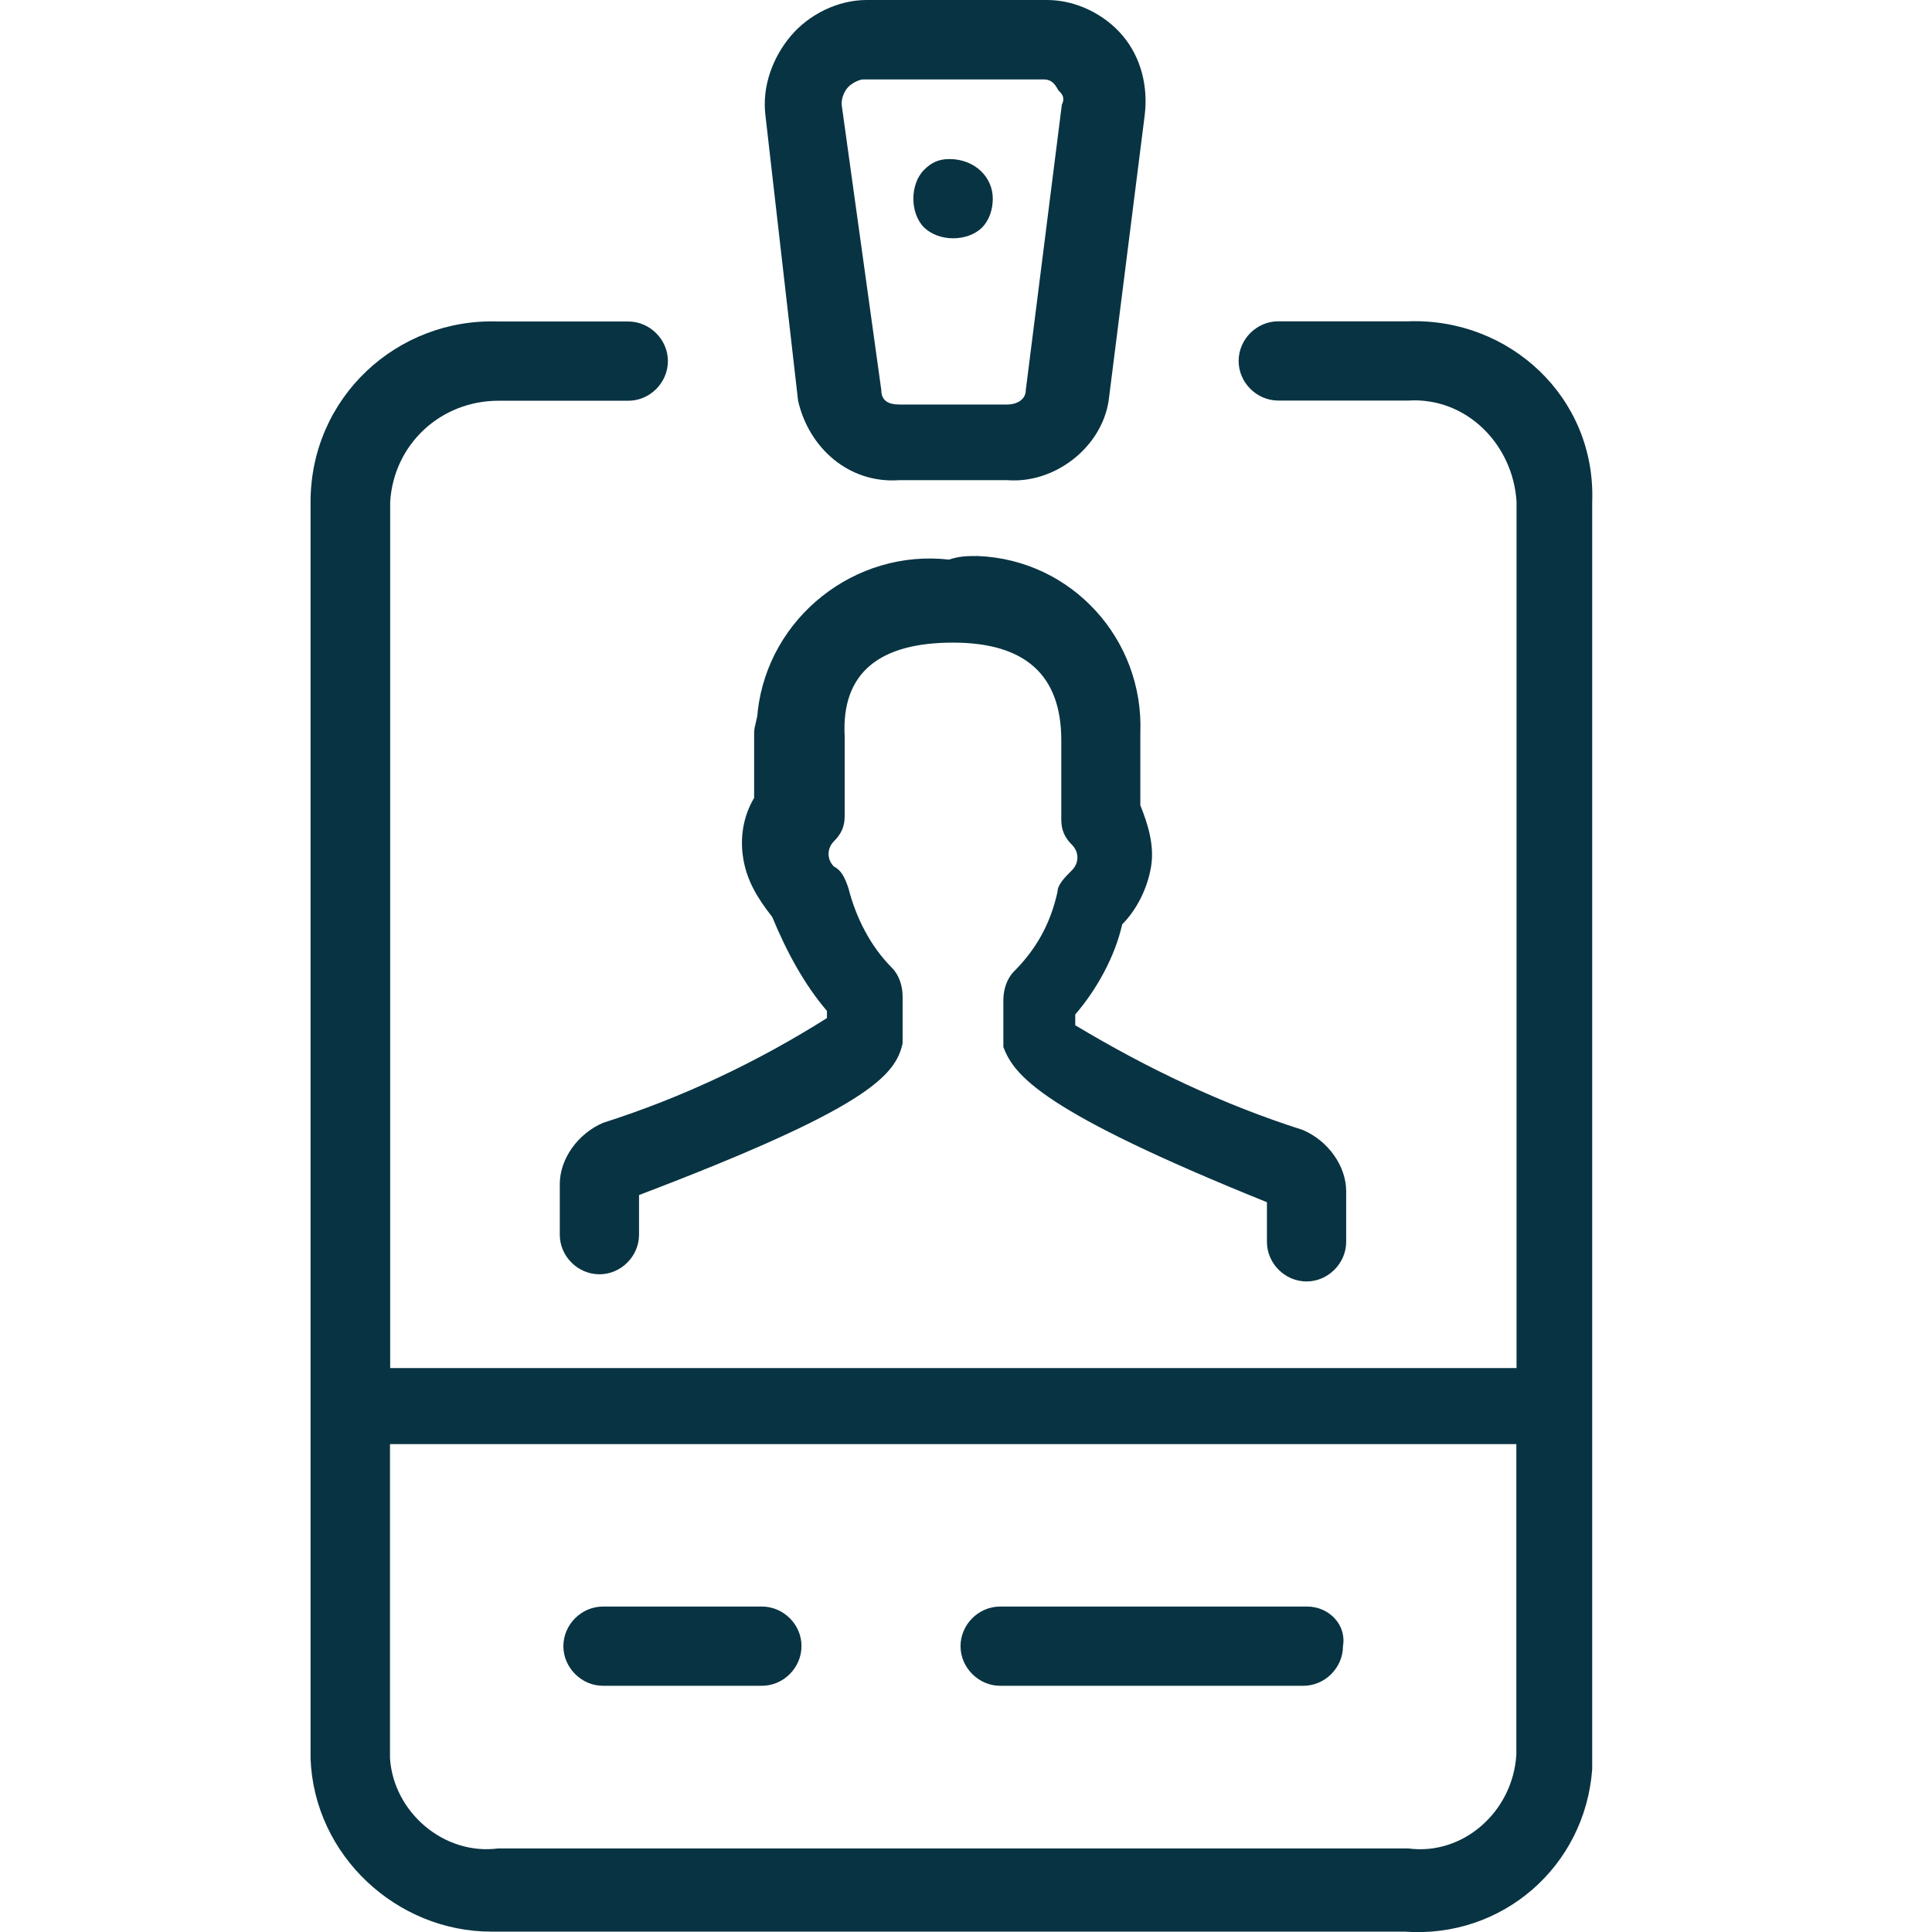 <?xml version="1.0" encoding="utf-8"?>
<!-- Generator: Adobe Illustrator 22.0.0, SVG Export Plug-In . SVG Version: 6.00 Build 0)  -->
<svg version="1.1" id="图层_1" xmlns="http://www.w3.org/2000/svg" xmlns:xlink="http://www.w3.org/1999/xlink" x="0px" y="0px"
	 viewBox="0 0 1024 1024" style="enable-background:new 0 0 1024 1024;" xml:space="preserve">
<style type="text/css">
	.st0{fill:#083342;}
</style>
<path class="st0" d="M438.3,535.8v3.8c-36.4,23-76.5,42.1-118.6,55.5c-13.4,5.7-23,19.1-23,32.5v26.8c0,11.5,9.6,21,21,21
	c11.5,0,21-9.6,21-21l0,0v-21c120.6-45.9,135.9-63.1,139.7-80.4c0-1.9,0-3.8,0-5.7v-19.1c0-5.7-1.9-11.5-5.7-15.3
	c-11.5-11.5-19.1-26.8-23-42.1c-1.9-5.7-3.8-9.6-7.7-11.5c-3.8-3.8-3.8-9.6,0-13.4l0,0c3.8-3.8,5.7-7.7,5.7-13.4v-42.1
	c-1.9-34.4,19.1-49.8,57.4-49.8s57.4,17.2,57.4,51.7v42.1c0,5.7,1.9,9.6,5.7,13.4c3.8,3.8,3.8,9.6,0,13.4l0,0
	c-3.8,3.8-7.7,7.7-7.7,11.5c-3.8,17.2-11.5,30.6-23,42.1c-3.8,3.8-5.7,9.6-5.7,15.3v19.1c0,1.9,0,3.8,0,5.7
	c5.7,15.3,21,34.4,139.7,82.3v21c0,11.5,9.6,21,21,21s21-9.6,21-21v-26.8c0-13.4-9.6-26.8-23-32.5c-42.1-13.4-82.3-32.5-120.6-55.5
	v-5.7c11.5-13.4,21-30.6,24.9-47.8c7.7-7.7,13.4-19.1,15.3-30.6c1.9-11.5-1.9-23-5.7-32.5v-38.3c1.9-49.8-36.4-91.8-86.1-93.8
	c-5.7,0-9.6,0-15.3,1.9c-49.8-5.7-95.7,30.6-101.4,80.4c0,3.8-1.9,7.7-1.9,11.5v34.4c-5.7,9.6-7.7,21-5.7,32.5
	c1.9,11.5,7.7,21,15.3,30.6C417.2,505.2,426.8,522.4,438.3,535.8z M423,212.4c5.7,24.9,26.8,44,53.6,42.1H534
	c24.9,1.9,49.8-17.2,53.6-42.1l19.1-151.2c1.9-15.3-1.9-30.6-11.5-42.1S570.3,0,555,0h-95.7c-15.3,0-30.6,7.7-40.2,19.1
	s-15.3,26.8-13.4,42.1L423,212.4z M449.8,45.9c1.9-1.9,5.7-3.8,7.7-3.8h95.7c3.8,0,5.7,1.9,7.7,5.7c1.9,1.9,3.8,3.8,1.9,7.7
	l-19.1,151.2c0,5.7-5.7,7.7-9.6,7.7h-57.4c-5.7,0-9.6-1.9-9.6-7.7l-21-151.2C445.9,51.7,447.8,47.8,449.8,45.9z"/>
<path class="st0" d="M746.4,170.3h-68.9c-11.5,0-21,9.6-21,21c0,11.5,9.6,21,21,21h68.9c30.6-1.9,55.5,23,57.4,53.6l0,0v459.2h-597
	V266c1.9-30.6,26.8-53.6,57.4-53.6l0,0H333c11.5,0,21-9.6,21-21c0-11.5-9.6-21-21-21l0,0h-68.9c-53.6-1.9-99.5,40.2-99.5,95.7l0,0
	v665.9c1.9,51.7,45.9,91.8,95.7,91.8c1.9,0,3.8,0,3.8,0h480.3c51.7,3.8,95.7-34.4,99.5-86.1c0-1.9,0-3.8,0-3.8V266
	C845.9,210.5,799.9,168.4,746.4,170.3L746.4,170.3z M746.4,979.7H264.1c-28.7,3.8-55.5-19.1-57.4-47.8V930V765.4h597V930
	C801.8,960.6,775.1,983.6,746.4,979.7L746.4,979.7z"/>
<path class="st0" d="M692.8,851.5H530.1c-11.5,0-21,9.6-21,21s9.6,21,21,21h160.7c11.5,0,21-9.6,21-21
	C713.8,861.1,704.3,851.5,692.8,851.5z M403.8,851.5h-84.2c-11.5,0-21,9.6-21,21s9.6,21,21,21h84.2c11.5,0,21-9.6,21-21
	C424.9,861.1,415.3,851.5,403.8,851.5z M505.2,126.3c5.7,0,11.5-1.9,15.3-5.7c3.8-3.8,5.7-9.6,5.7-15.3c0-11.5-9.6-21-23-21
	c-5.7,0-9.6,1.9-13.4,5.7c-3.8,3.8-5.7,9.6-5.7,15.3c0,5.7,1.9,11.5,5.7,15.3C493.8,124.4,499.5,126.3,505.2,126.3z"/>
</svg>
